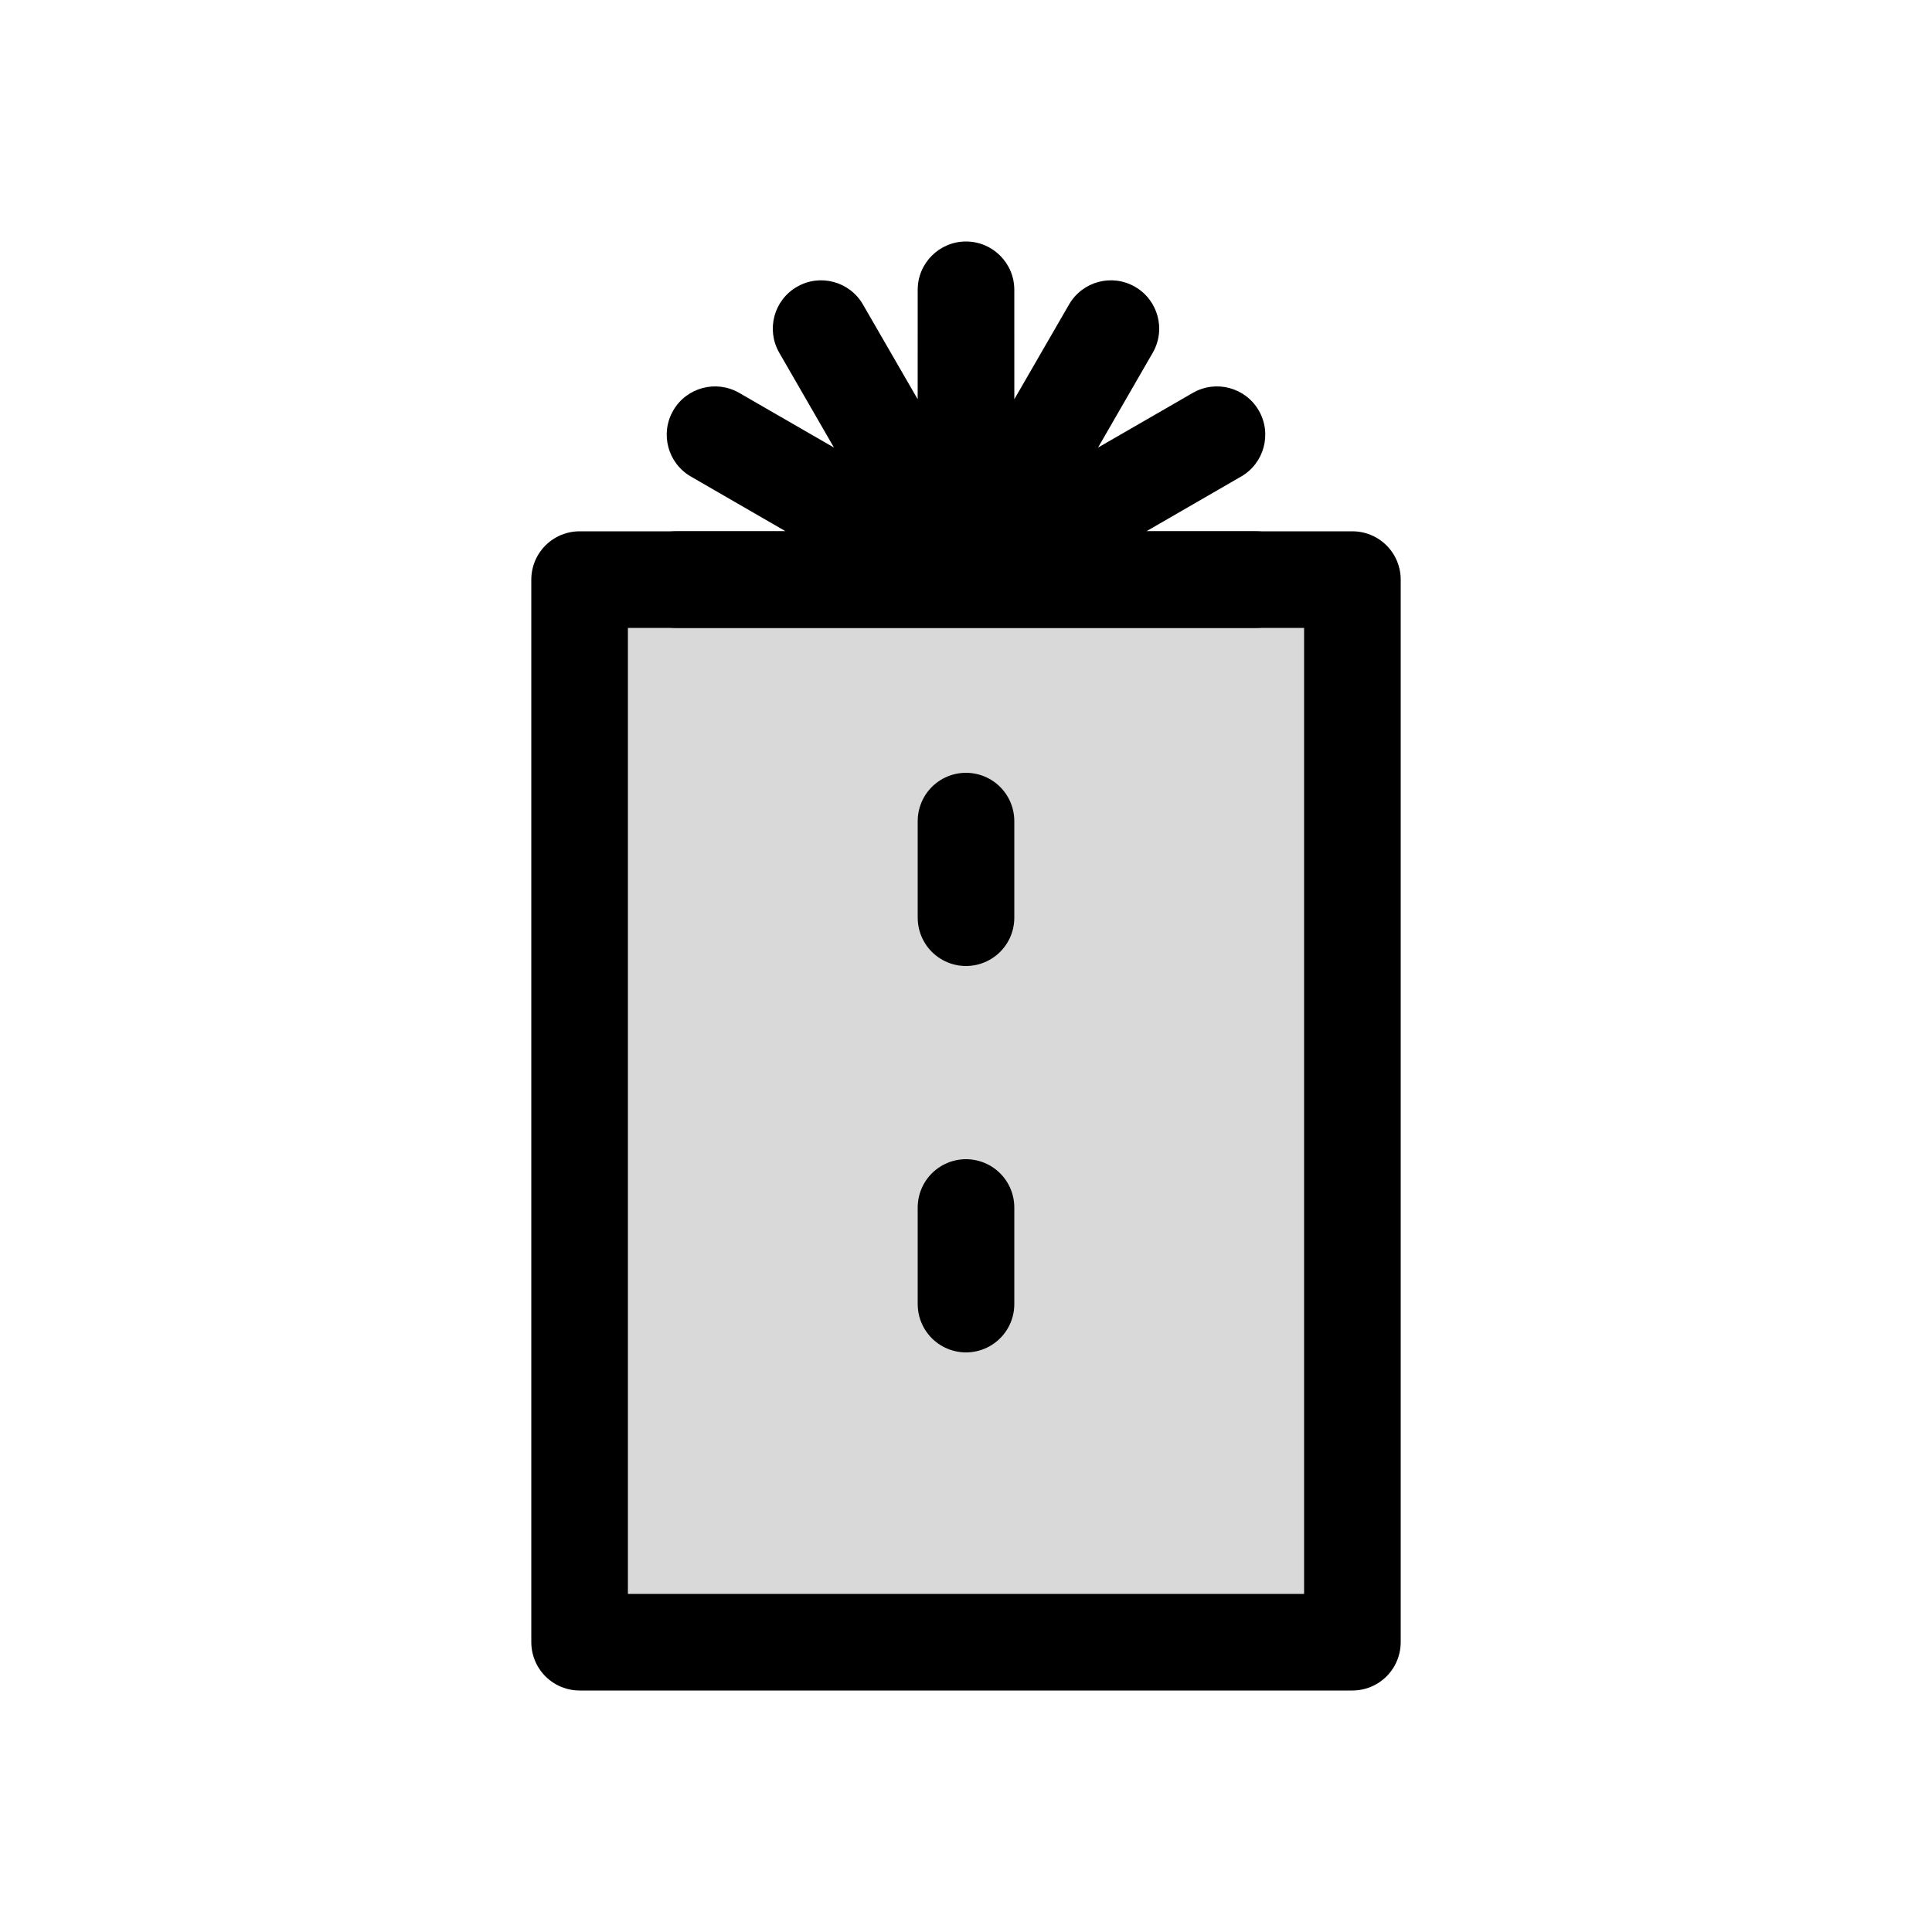 <svg viewBox="0 0 80 80" fill="none">
  <rect x="24" y="24" width="32" height="44" fill="currentColor" fill-opacity="0.15" stroke="currentColor" stroke-width="4" stroke-linecap="round" stroke-linejoin="round" />
  <path d="M40 34V58" stroke="currentColor" stroke-width="4" stroke-linecap="round" stroke-linejoin="round" stroke-dasharray="4 12" />
  <path d="M40 12L42 11.999C42 10.895 41.104 10 40 10C38.896 10 38 10.895 38 11.999L40 12ZM40.003 23.988L38.003 23.989C38.003 24.894 38.611 25.686 39.486 25.92C40.36 26.154 41.282 25.773 41.735 24.989L40.003 23.988ZM39.997 23.988L38.265 24.989C38.718 25.773 39.64 26.154 40.514 25.92C41.389 25.686 41.997 24.894 41.997 23.989L39.997 23.988ZM34 13.608L35.732 12.607C35.179 11.651 33.956 11.323 33 11.876C32.044 12.428 31.716 13.651 32.268 14.607L34 13.608ZM39.992 23.991L38.992 25.724C39.776 26.176 40.766 26.046 41.406 25.406C42.046 24.766 42.176 23.776 41.724 22.992L39.992 23.991ZM29.608 18L30.607 16.268C29.651 15.716 28.428 16.044 27.876 17C27.323 17.956 27.651 19.179 28.607 19.732L29.608 18ZM39.988 23.997L39.989 25.997C40.894 25.997 41.686 25.389 41.92 24.515C42.154 23.64 41.773 22.718 40.989 22.265L39.988 23.997ZM28 24L28 22C26.895 22 26 22.896 26 24C26 25.105 26.895 26 28 26L28 24ZM52 24V26C53.105 26 54 25.105 54 24C54 22.896 53.105 22 52.001 22L52 24ZM40.012 23.997L39.011 22.265C38.227 22.718 37.846 23.64 38.08 24.515C38.314 25.389 39.106 25.997 40.011 25.997L40.012 23.997ZM50.392 18L51.393 19.732C52.349 19.179 52.676 17.956 52.124 17C51.572 16.044 50.349 15.716 49.393 16.268L50.392 18ZM40.008 23.991L38.276 22.992C37.824 23.776 37.954 24.766 38.594 25.406C39.234 26.046 40.224 26.176 41.008 25.724L40.008 23.991ZM46 13.608L47.732 14.607C48.284 13.651 47.956 12.428 47 11.876C46.044 11.323 44.821 11.651 44.268 12.607L46 13.608ZM38 12.001L38.003 23.989L42.003 23.988L42 11.999L38 12.001ZM41.997 23.989L42 12.001L38 11.999L37.997 23.988L41.997 23.989ZM32.268 14.608L38.265 24.989L41.729 22.988L35.732 12.607L32.268 14.608ZM41.724 22.992L35.732 12.608L32.268 14.607L38.259 24.991L41.724 22.992ZM28.608 19.732L38.992 25.724L40.991 22.259L30.607 16.268L28.608 19.732ZM40.989 22.265L30.608 16.268L28.607 19.732L38.988 25.729L40.989 22.265ZM28 26L39.989 25.997L39.988 21.997L28 22L28 26ZM28 26H52V22H28V26ZM40.011 25.997L51.999 26L52.001 22L40.012 21.997L40.011 25.997ZM49.392 16.268L39.011 22.265L41.012 25.729L51.393 19.732L49.392 16.268ZM41.008 25.724L51.392 19.732L49.393 16.268L39.009 22.259L41.008 25.724ZM44.268 12.608L38.276 22.992L41.741 24.991L47.732 14.607L44.268 12.608ZM41.735 24.989L47.732 14.608L44.268 12.607L38.271 22.988L41.735 24.989Z" fill="currentColor" />
</svg>